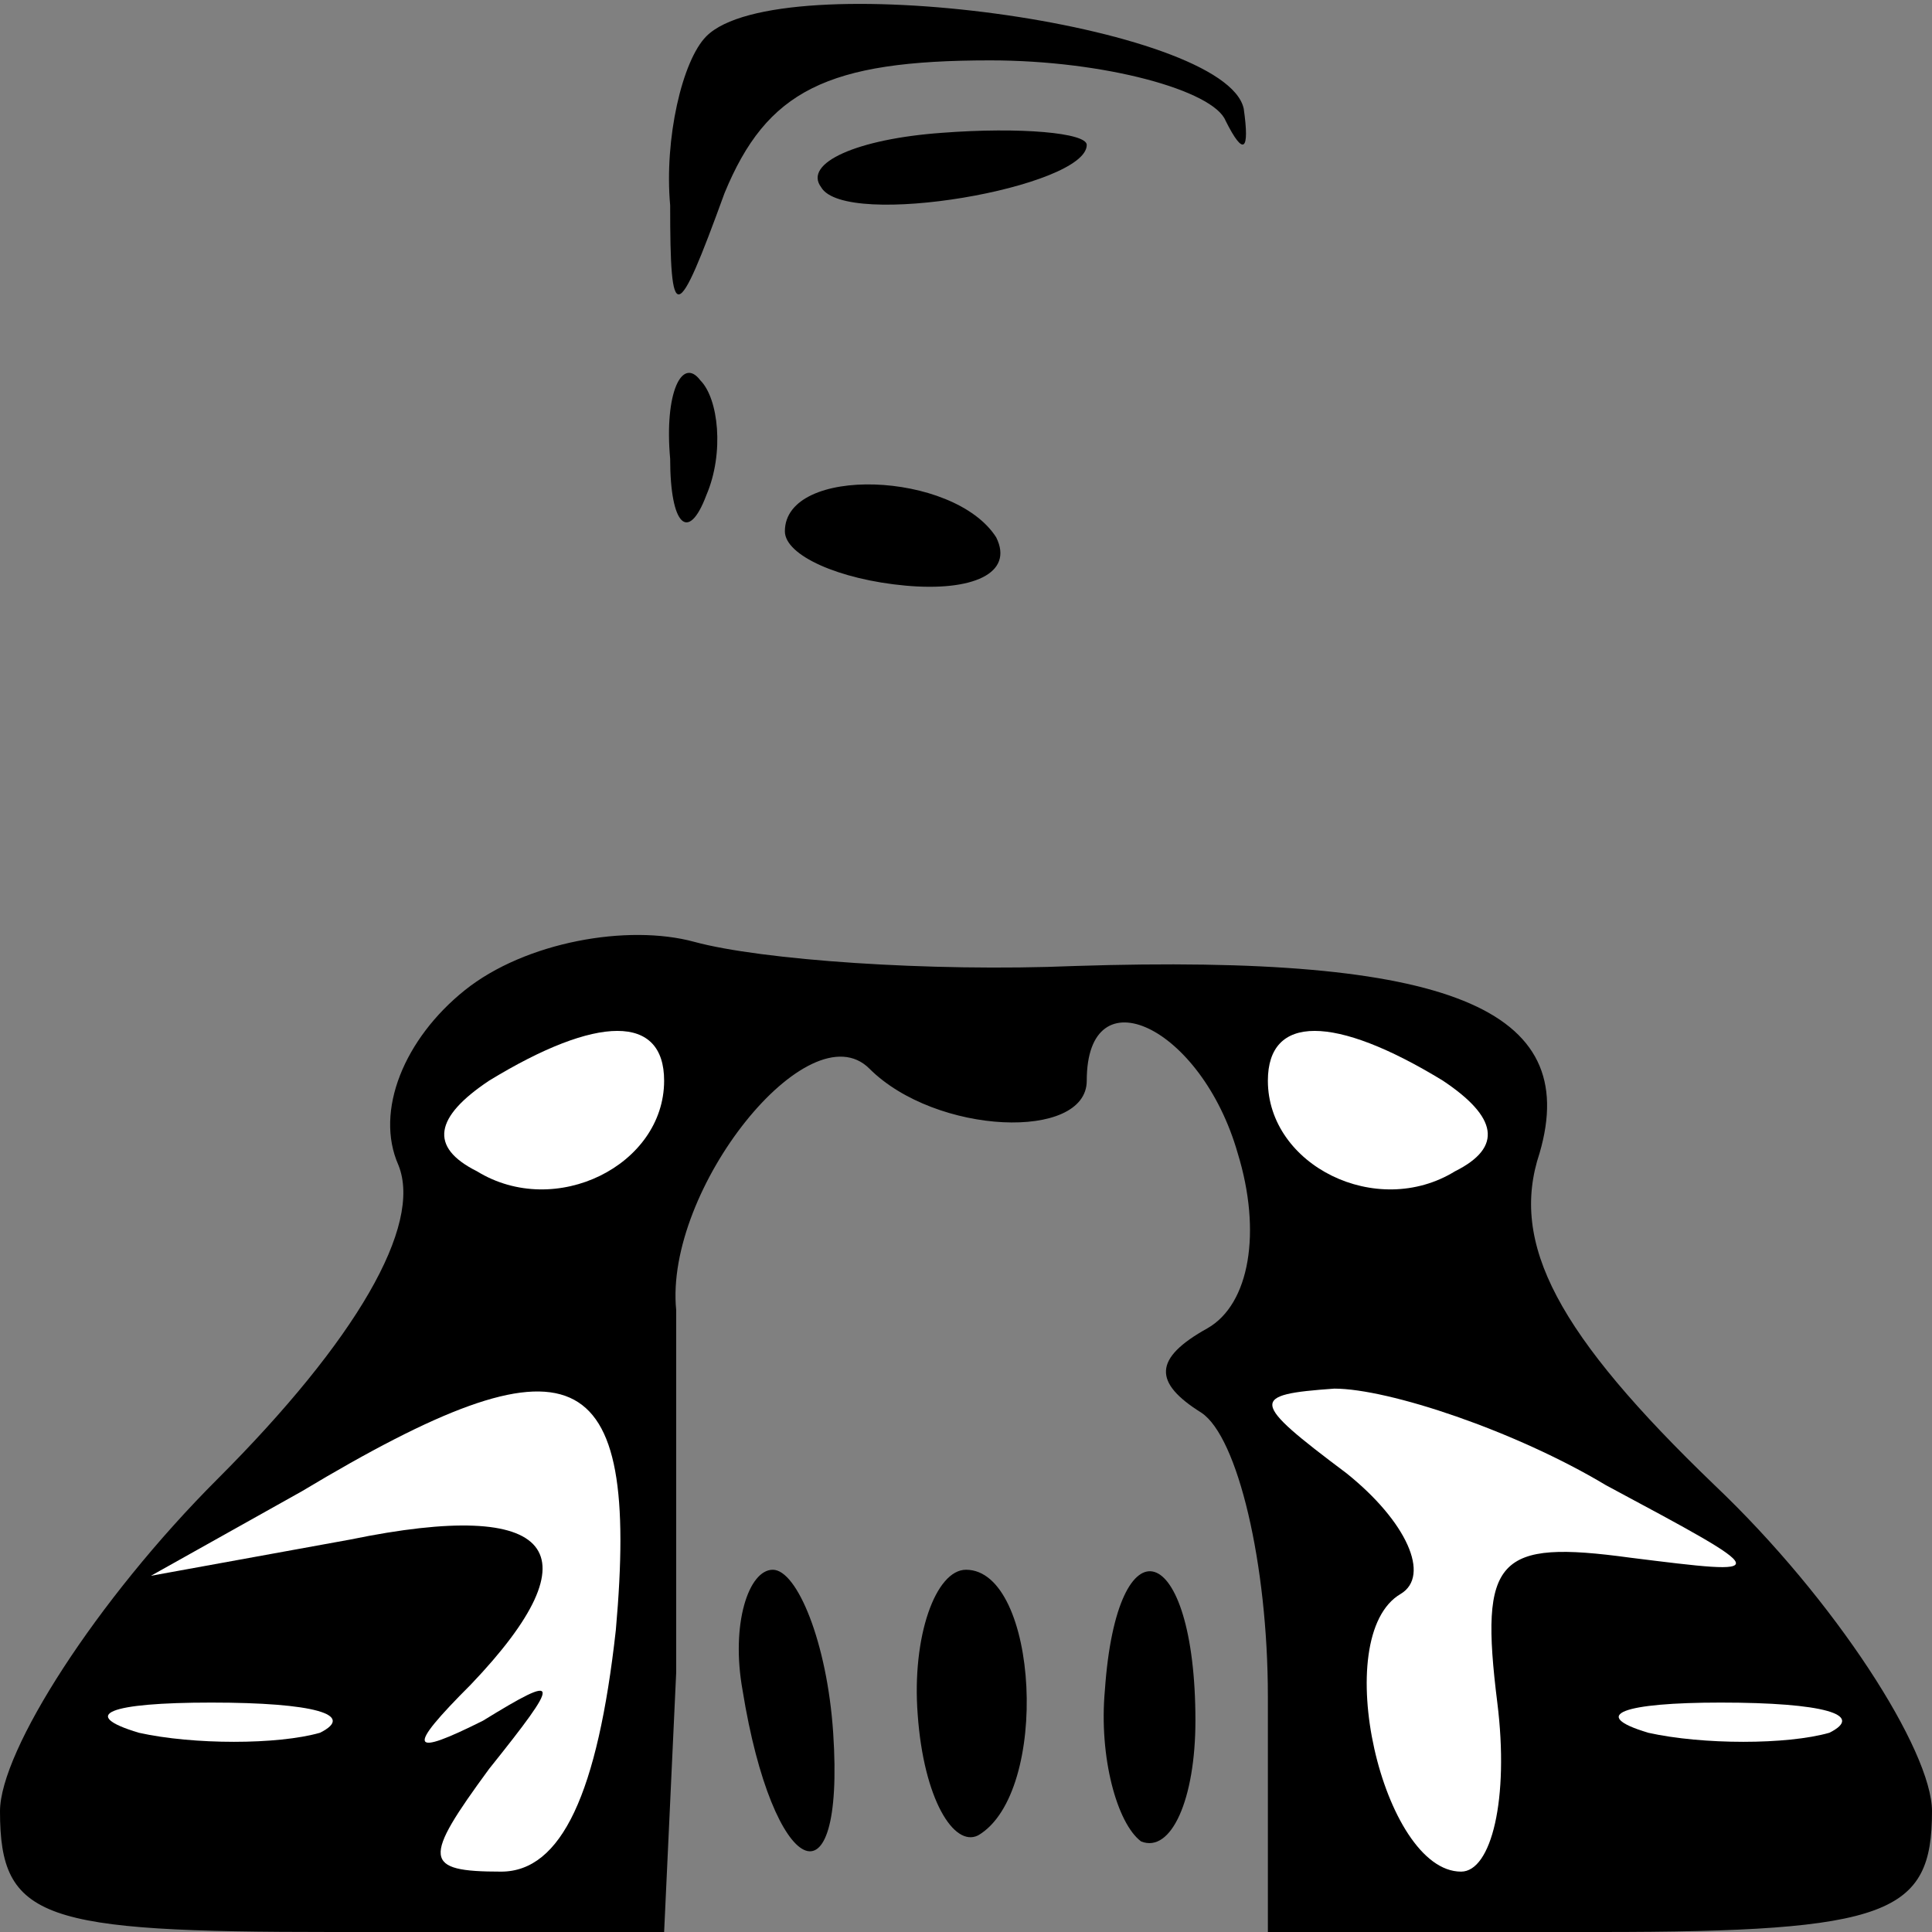 <?xml version="1.0" standalone="no"?>
<!DOCTYPE svg PUBLIC "-//W3C//DTD SVG 20010904//EN"
 "http://www.w3.org/TR/2001/REC-SVG-20010904/DTD/svg10.dtd">
<svg version="1.0" xmlns="http://www.w3.org/2000/svg"
 width="32pt" height="32pt" viewBox="0 0 32 32"
 preserveAspectRatio="xMidYMid meet">
<rect x="0" y="0" width="32" height="32" fill="#808080" stroke="none"/>
<g transform="translate(0,32) scale(0.1,-0.1)"
fill="#000000" stroke="none">
<path fill="#000000" stroke="none" d="M117 314 c-4 -4 -7 -17 -6 -28 0 -20 1
-20 9 2 7 17 17 22 44 22 19 0 37 -5 39 -10 3 -6 4 -5 3 2 -3 14 -77 24 -89
12z"/>
<path fill="#000000" stroke="none" d="M136 289 c4 -7 44 0 44 7 0 2 -11 3
-24 2 -14 -1 -23 -5 -20 -9z"/>
<path fill="#000000" stroke="none" d="M111 244 c0 -11 3 -14 6 -6 3 7 2 16
-1 19 -3 4 -6 -2 -5 -13z"/>
<path fill="#000000" stroke="none" d="M130 232 c0 -4 9 -8 20 -9 11 -1 18 2
15 8 -7 11 -35 12 -35 1z"/>
<path fill="#000000" stroke="none" d="M77 156 c-10 -8 -15 -20 -11 -29 4 -10
-7 -29 -30 -52 -20 -20 -36 -45 -36 -55 0 -18 7 -20 55 -20 l55 0 2 43 c0 23
0 50 0 60 -2 20 22 50 32 40 11 -11 36 -12 36 -2 0 18 19 9 25 -12 4 -13 2
-25 -5 -29 -9 -5 -9 -9 -1 -14 6 -4 11 -25 11 -47 l0 -39 55 0 c48 0 55 3 55
20 0 10 -16 35 -36 54 -26 25 -34 40 -29 55 7 24 -15 33 -77 31 -24 -1 -52 1
-63 4 -11 3 -28 0 -38 -8z"/>
<path fill="#ffffff" stroke="none" d="M110 141 c0 -14 -18 -23 -31 -15 -8 4
-7 9 2 15 18 11 29 11 29 0z"/>
<path fill="#ffffff" stroke="none" d="M239 141 c9 -6 10 -11 2 -15 -13 -8
-31 1 -31 15 0 11 11 11 29 0z"/>
<path fill="#ffffff" stroke="none" d="M102 50 c-3 -27 -9 -40 -19 -40 -13 0
-13 2 -2 17 12 15 12 16 -1 8 -12 -6 -13 -5 -2 6 21 22 14 31 -20 24 l-33 -6
25 14 c45 27 56 22 52 -23z"/>
<path fill="#ffffff" stroke="none" d="M266 74 c28 -15 28 -15 4 -12 -22 3
-25 0 -22 -24 2 -16 -1 -28 -6 -28 -13 0 -22 39 -10 46 5 3 1 12 -9 20 -16 12
-16 13 -2 14 9 0 30 -7 45 -16z"/>
<path fill="#ffffff" stroke="none" d="M53 33 c-7 -2 -21 -2 -30 0 -10 3 -5 5
12 5 17 0 24 -2 18 -5z"/>
<path fill="#ffffff" stroke="none" d="M303 33 c-7 -2 -21 -2 -30 0 -10 3 -4
5 12 5 17 0 24 -2 18 -5z"/>
<path fill="#000000" stroke="none" d="M123 40 c5 -31 17 -37 15 -7 -1 15 -6
27 -10 27 -4 0 -7 -9 -5 -20z"/>
<path fill="#000000" stroke="none" d="M152 36 c1 -14 6 -22 10 -20 12 7 10
44 -2 44 -5 0 -9 -11 -8 -24z"/>
<path fill="#000000" stroke="none" d="M183 40 c-1 -11 2 -22 6 -25 5 -2 9 7
9 20 0 30 -13 34 -15 5z"/>
</g>
</svg>
